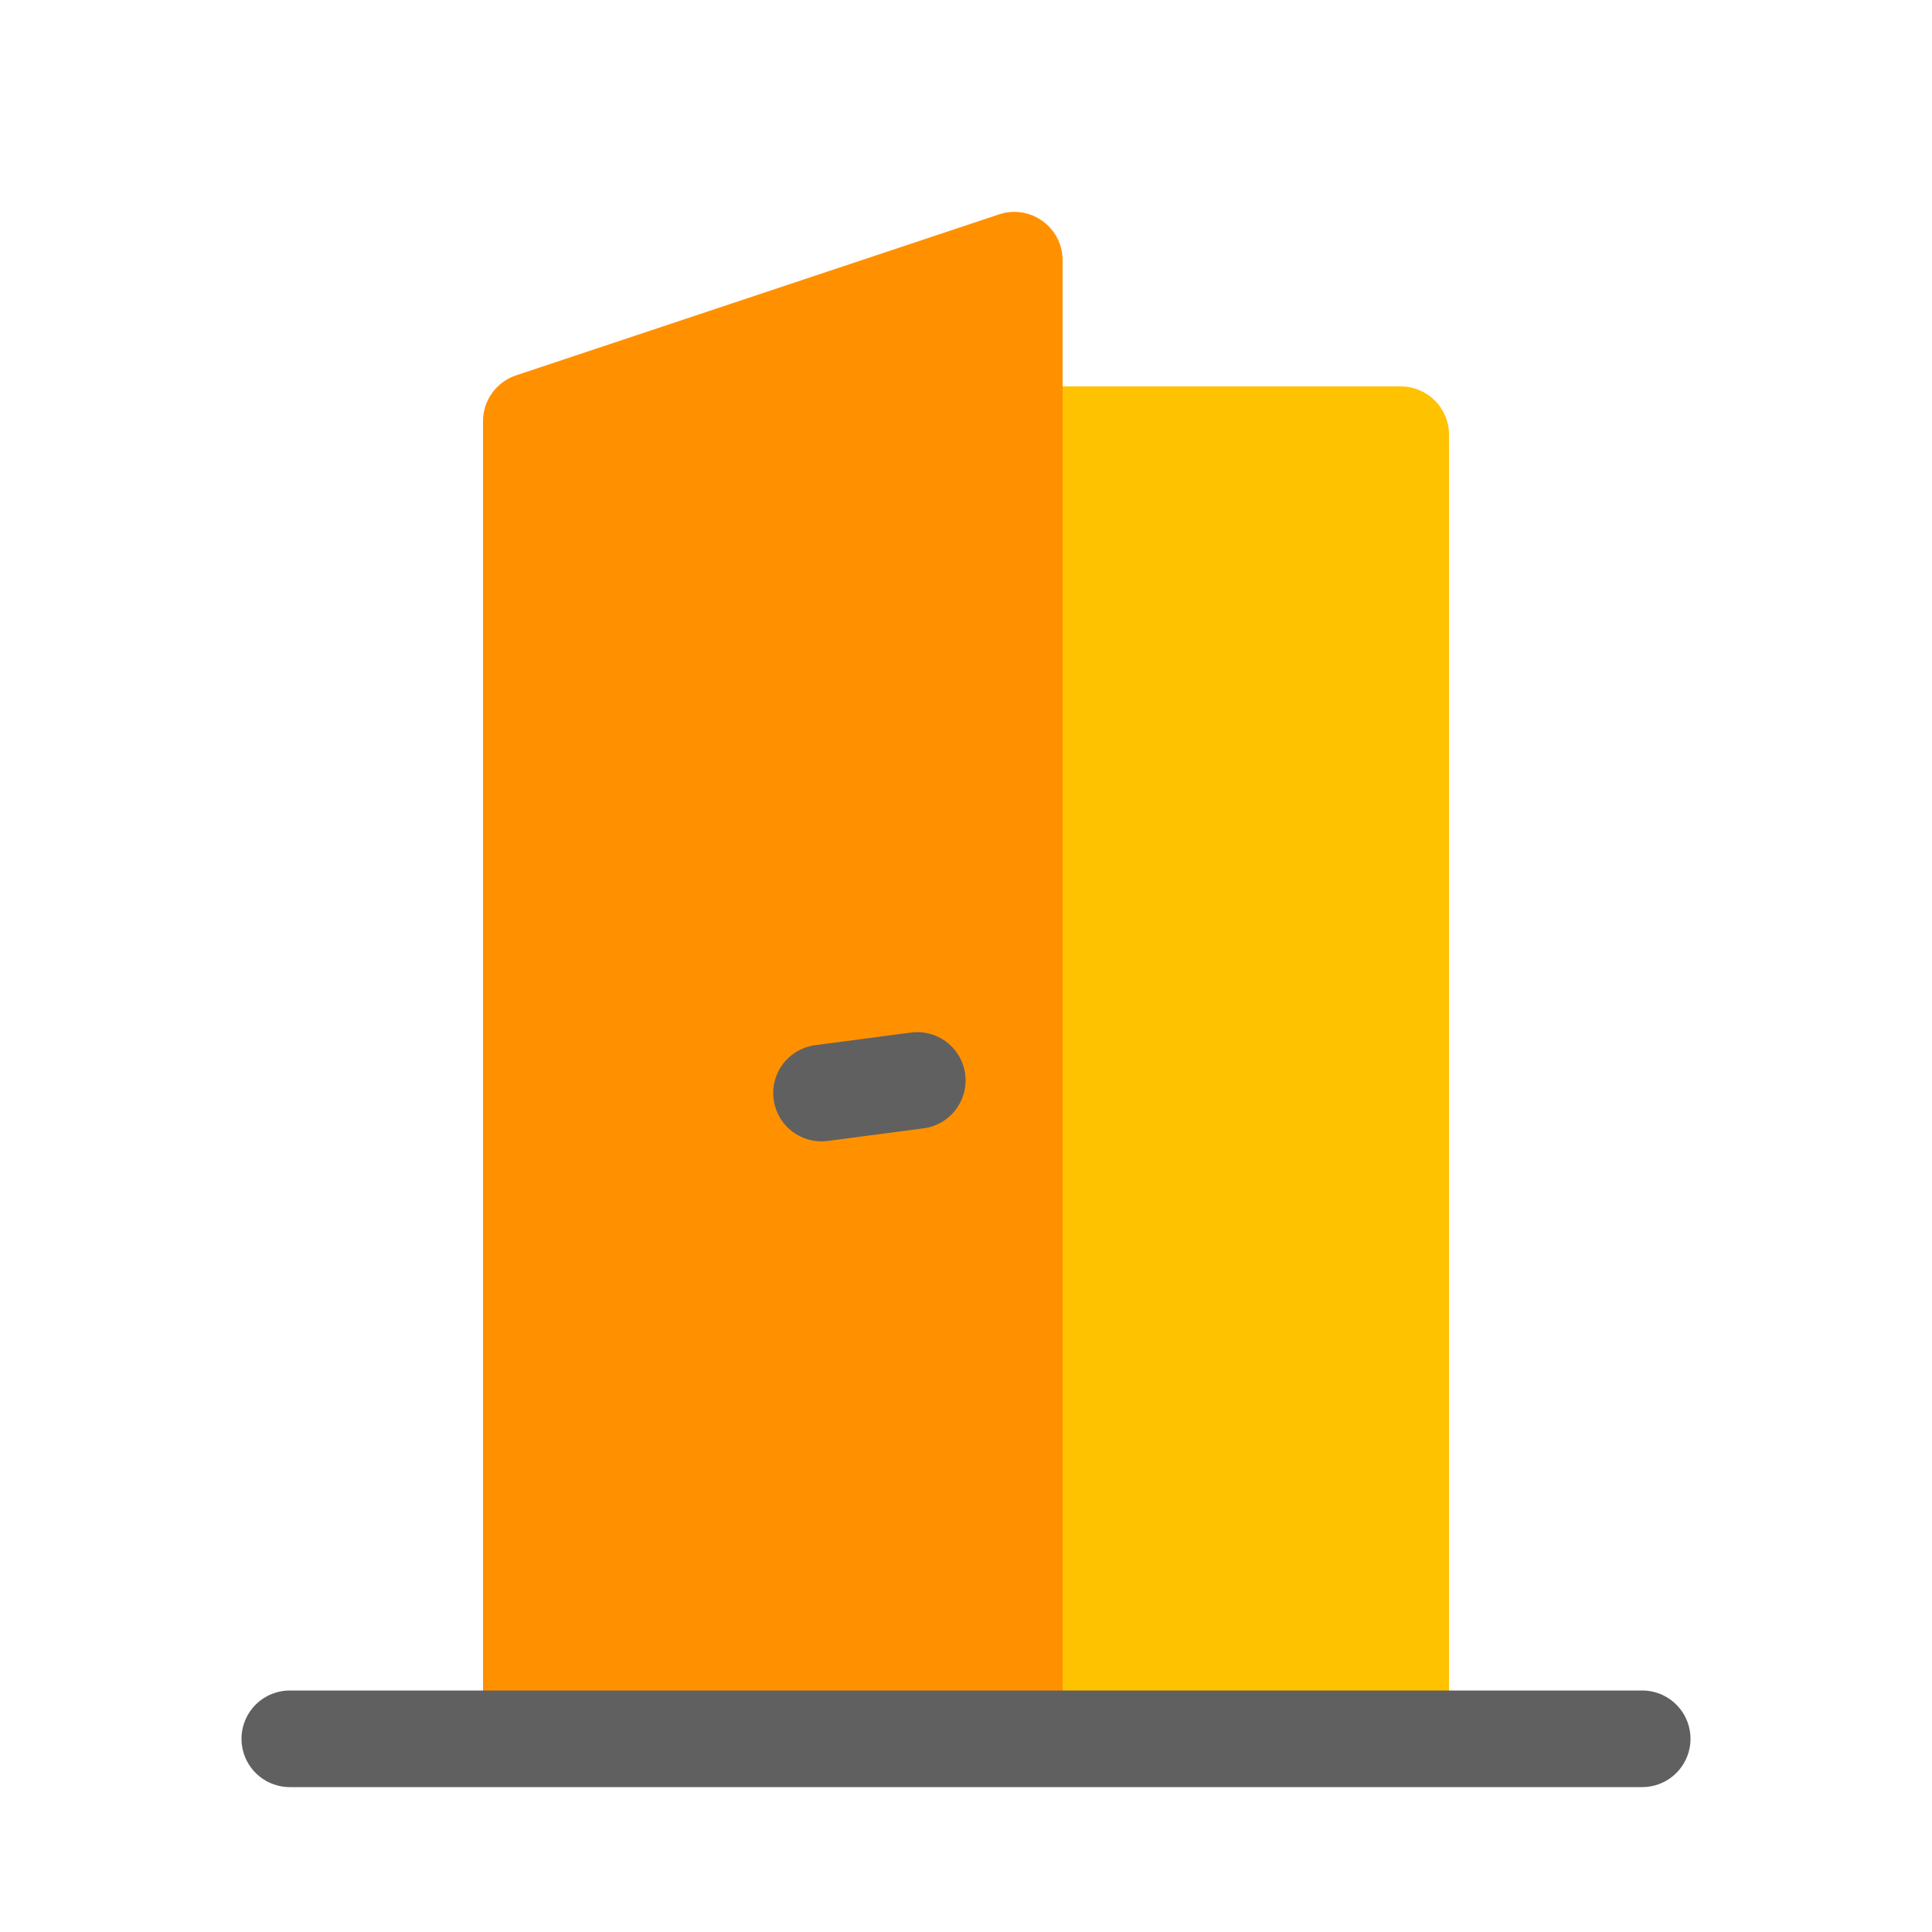 <svg viewBox="0 0 80 80" fill="none">
  <path fill-rule="evenodd" clip-rule="evenodd" d="M42 72H60V18C60 16.895 59.105 16 58 16H44V70C44 71.105 43.105 72 42 72Z" fill="#FFC200" class="fill-yellow" />
  <path d="M20 17.442C20 16.581 20.551 15.816 21.367 15.544L41.367 8.877C42.663 8.446 44 9.41 44 10.775V70C44 71.105 43.105 72 42 72H20V17.442Z" fill="#FF9100" class="fill-orange" />
  <path d="M68 72H12" stroke="#606060" stroke-width="4" stroke-linecap="round" stroke-linejoin="round" class="stroke-grey" />
  <path d="M34.017 45.261L37.983 44.739" stroke="#606060" stroke-width="4" stroke-linecap="round" stroke-linejoin="round" class="stroke-grey" />
</svg>